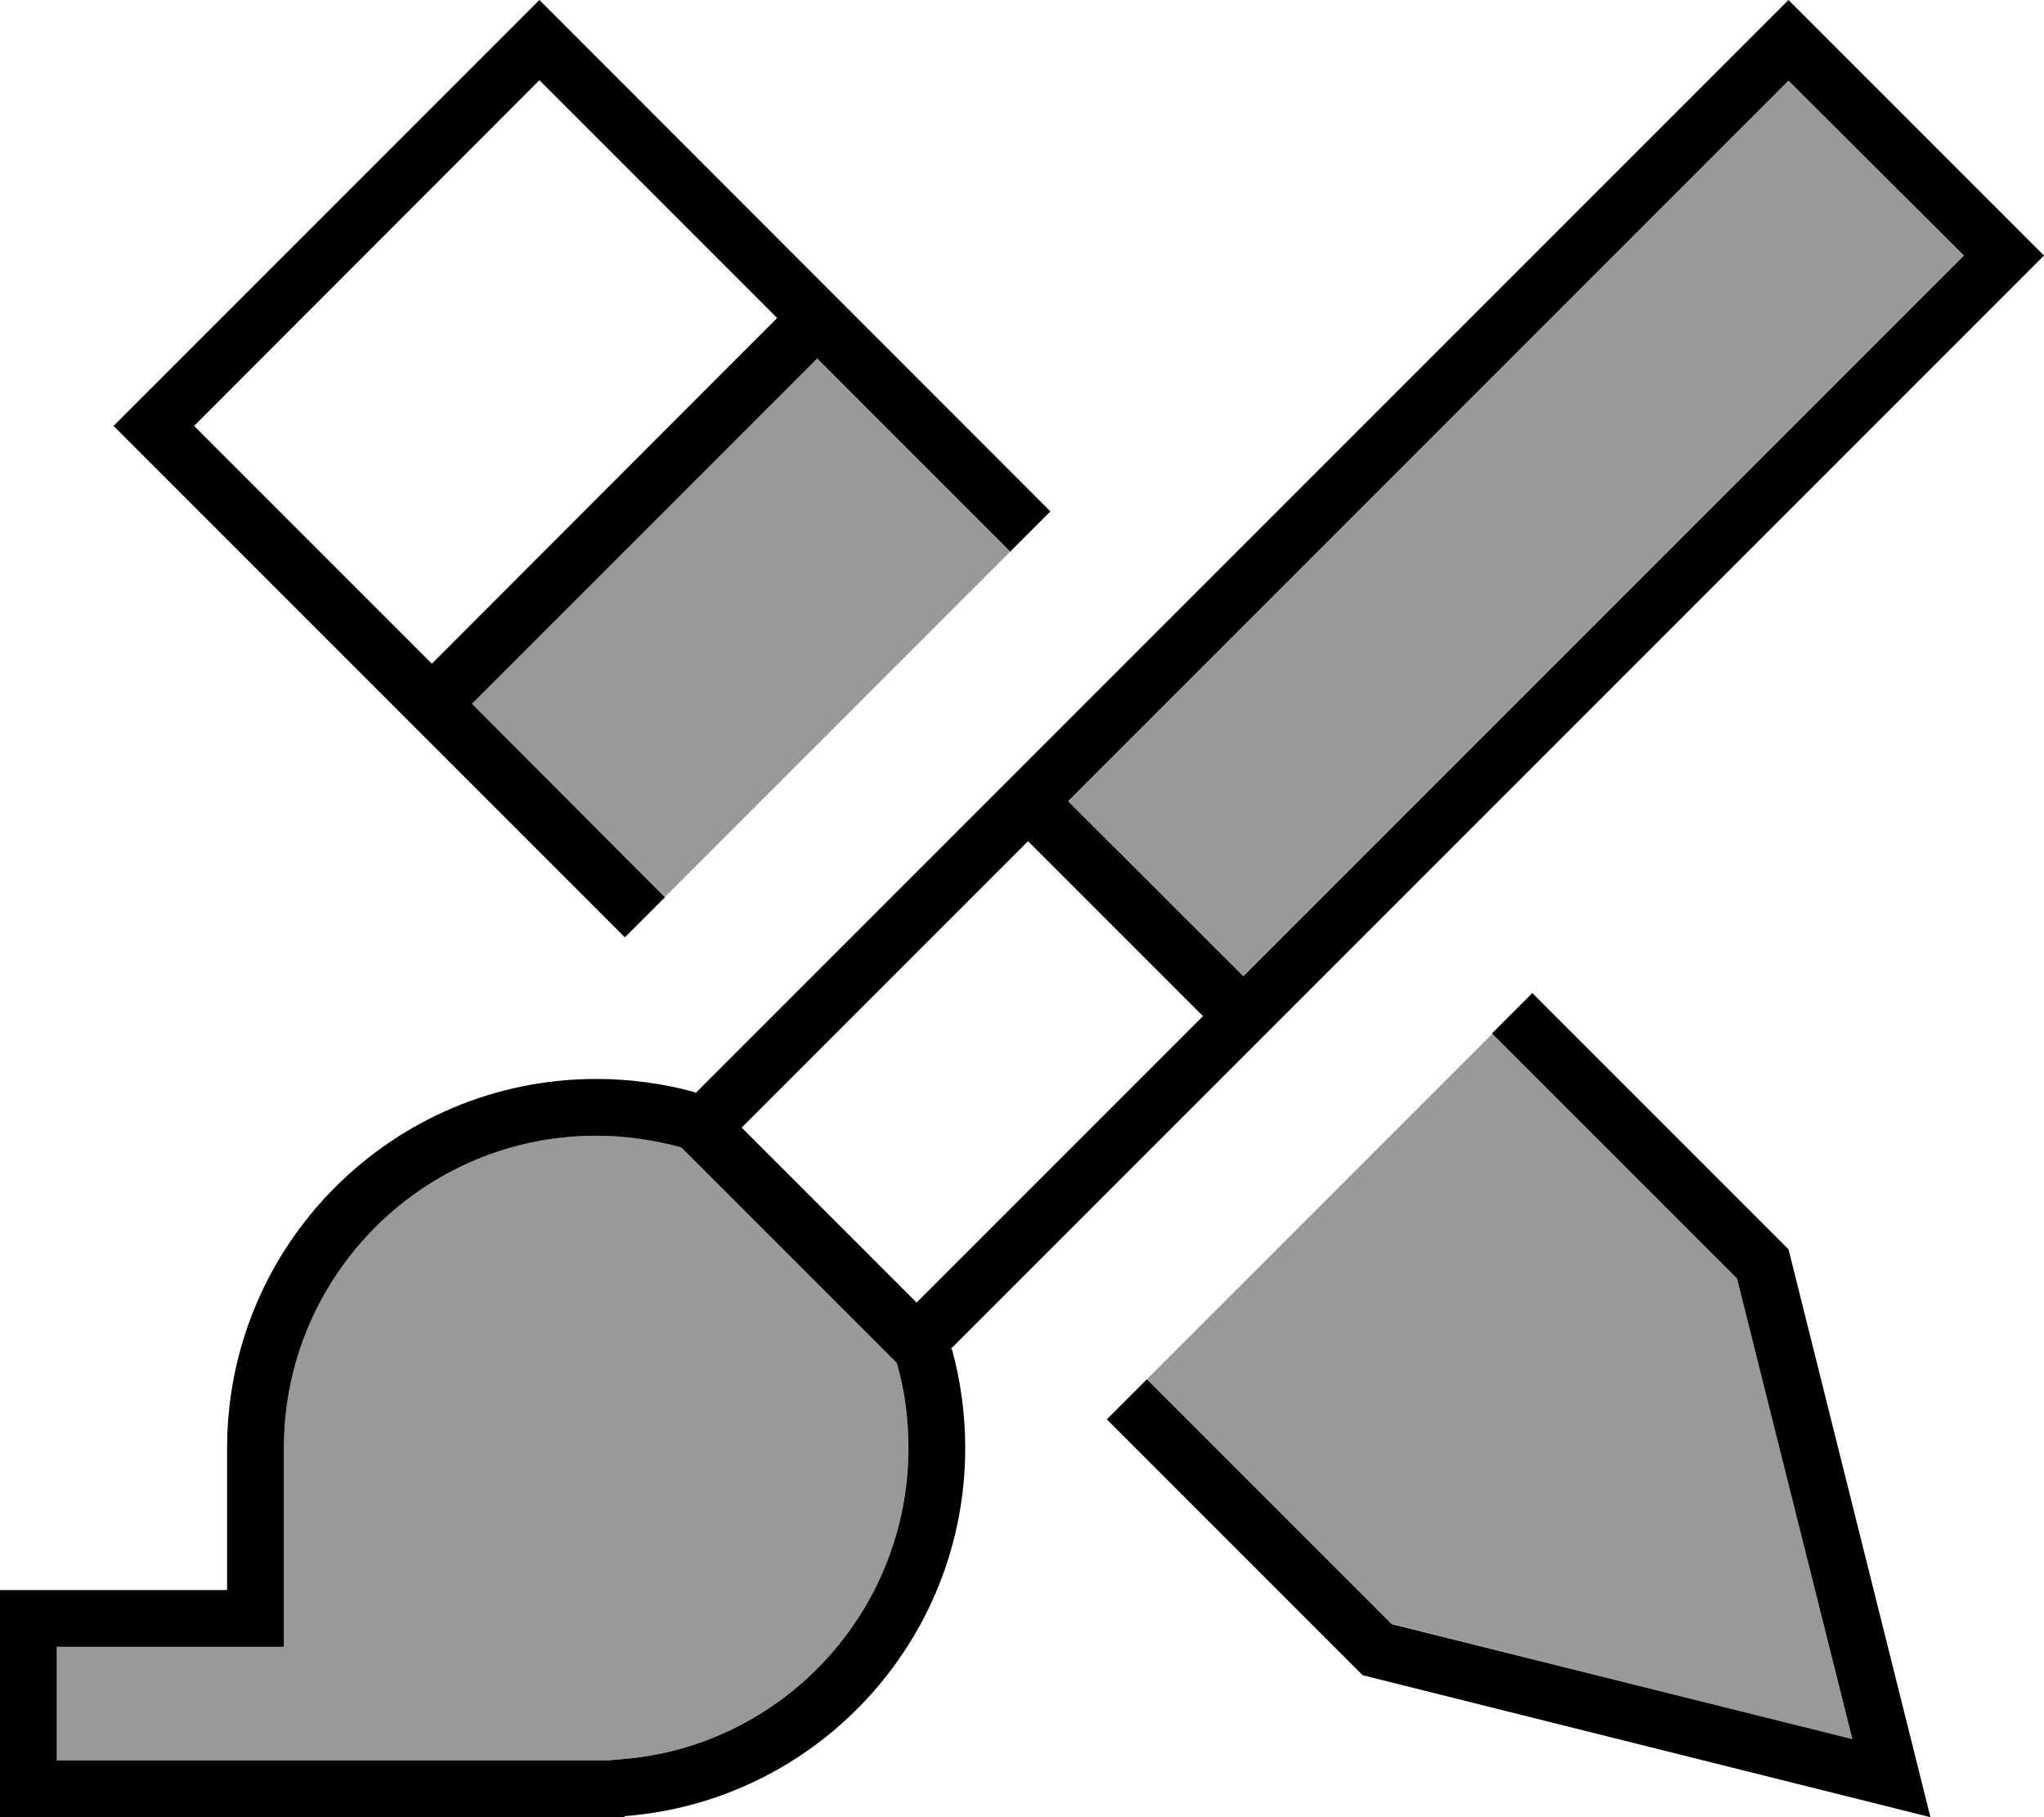 <svg xmlns="http://www.w3.org/2000/svg" viewBox="0 0 576 512"><!--! Font Awesome Pro 6.7.2 by @fontawesome - https://fontawesome.com License - https://fontawesome.com/license (Commercial License) Copyright 2024 Fonticons, Inc. --><defs><style>.fa-secondary{opacity:.4}</style></defs><path class="fa-secondary" d="M16 464l0 32 16 0 32 0 104 0 3.4 0 3.4-.3c45.4-3.5 81.2-41.4 81.2-87.7c0-8.3-1.2-16.4-3.3-24L192 323.3c-7.6-2.2-15.7-3.3-24-3.3c-48.6 0-88 39.4-88 88l0 40 0 16-16 0-32 0-16 0zM133 198.3l54.4 54.4c32.5-32.5 64.9-64.9 97.4-97.4L230.3 101 133 198.3zm168 27.3L350.3 275l203-203L504 22.6l-203 203zm22.2 162.9l69 69L522 490 489.6 360.2l-69-69c-32.5 32.5-64.9 64.9-97.4 97.4z"/><path class="fa-primary" d="M504 0L492.7 11.3l-295 295L196 308l-.3-.3c-8.8-2.4-18.1-3.7-27.7-3.7c-57.4 0-104 46.6-104 104l0 24 0 16-16 0-16 0-16 0L0 448l0 16 0 32 0 16 16 0 16 0 32 0 96 0 8 0 8 0 0-.3c53.7-4.1 96-49 96-103.7c0-9.6-1.3-18.9-3.7-27.7l-.3-.3 1.7-1.7 295-295L576 72 564.7 60.7 515.3 11.3 504 0zM209 317.7L289.7 237 339 286.3 258.3 367 209 317.7zM168 320c8.3 0 16.4 1.2 24 3.3L252.7 384c2.2 7.6 3.3 15.7 3.3 24c0 46.3-35.8 84.3-81.2 87.7l-3.4 .3-3.4 0L64 496l-32 0-16 0 0-32 16 0 32 0 16 0 0-16 0-40c0-48.6 39.4-88 88-88zm182.3-45L301 225.7l203-203L553.4 72l-203 203zM163.3 11.3L152 0 140.7 11.3 43.3 108.7 32 120l11.3 11.3L176.1 264.1l11.3-11.3L133 198.3 230.3 101l54.4 54.4 11.3-11.3L163.3 11.3zM420.5 291.2l69 69L522 490 392.2 457.6l-69-69-11.3 11.3L384 472l142.4 35.6L544 512l-4.4-17.6L504 352l-72.2-72.2-11.3 11.3zM121.7 187l-67-67L152 22.6l67 67L121.7 187z"/></svg>